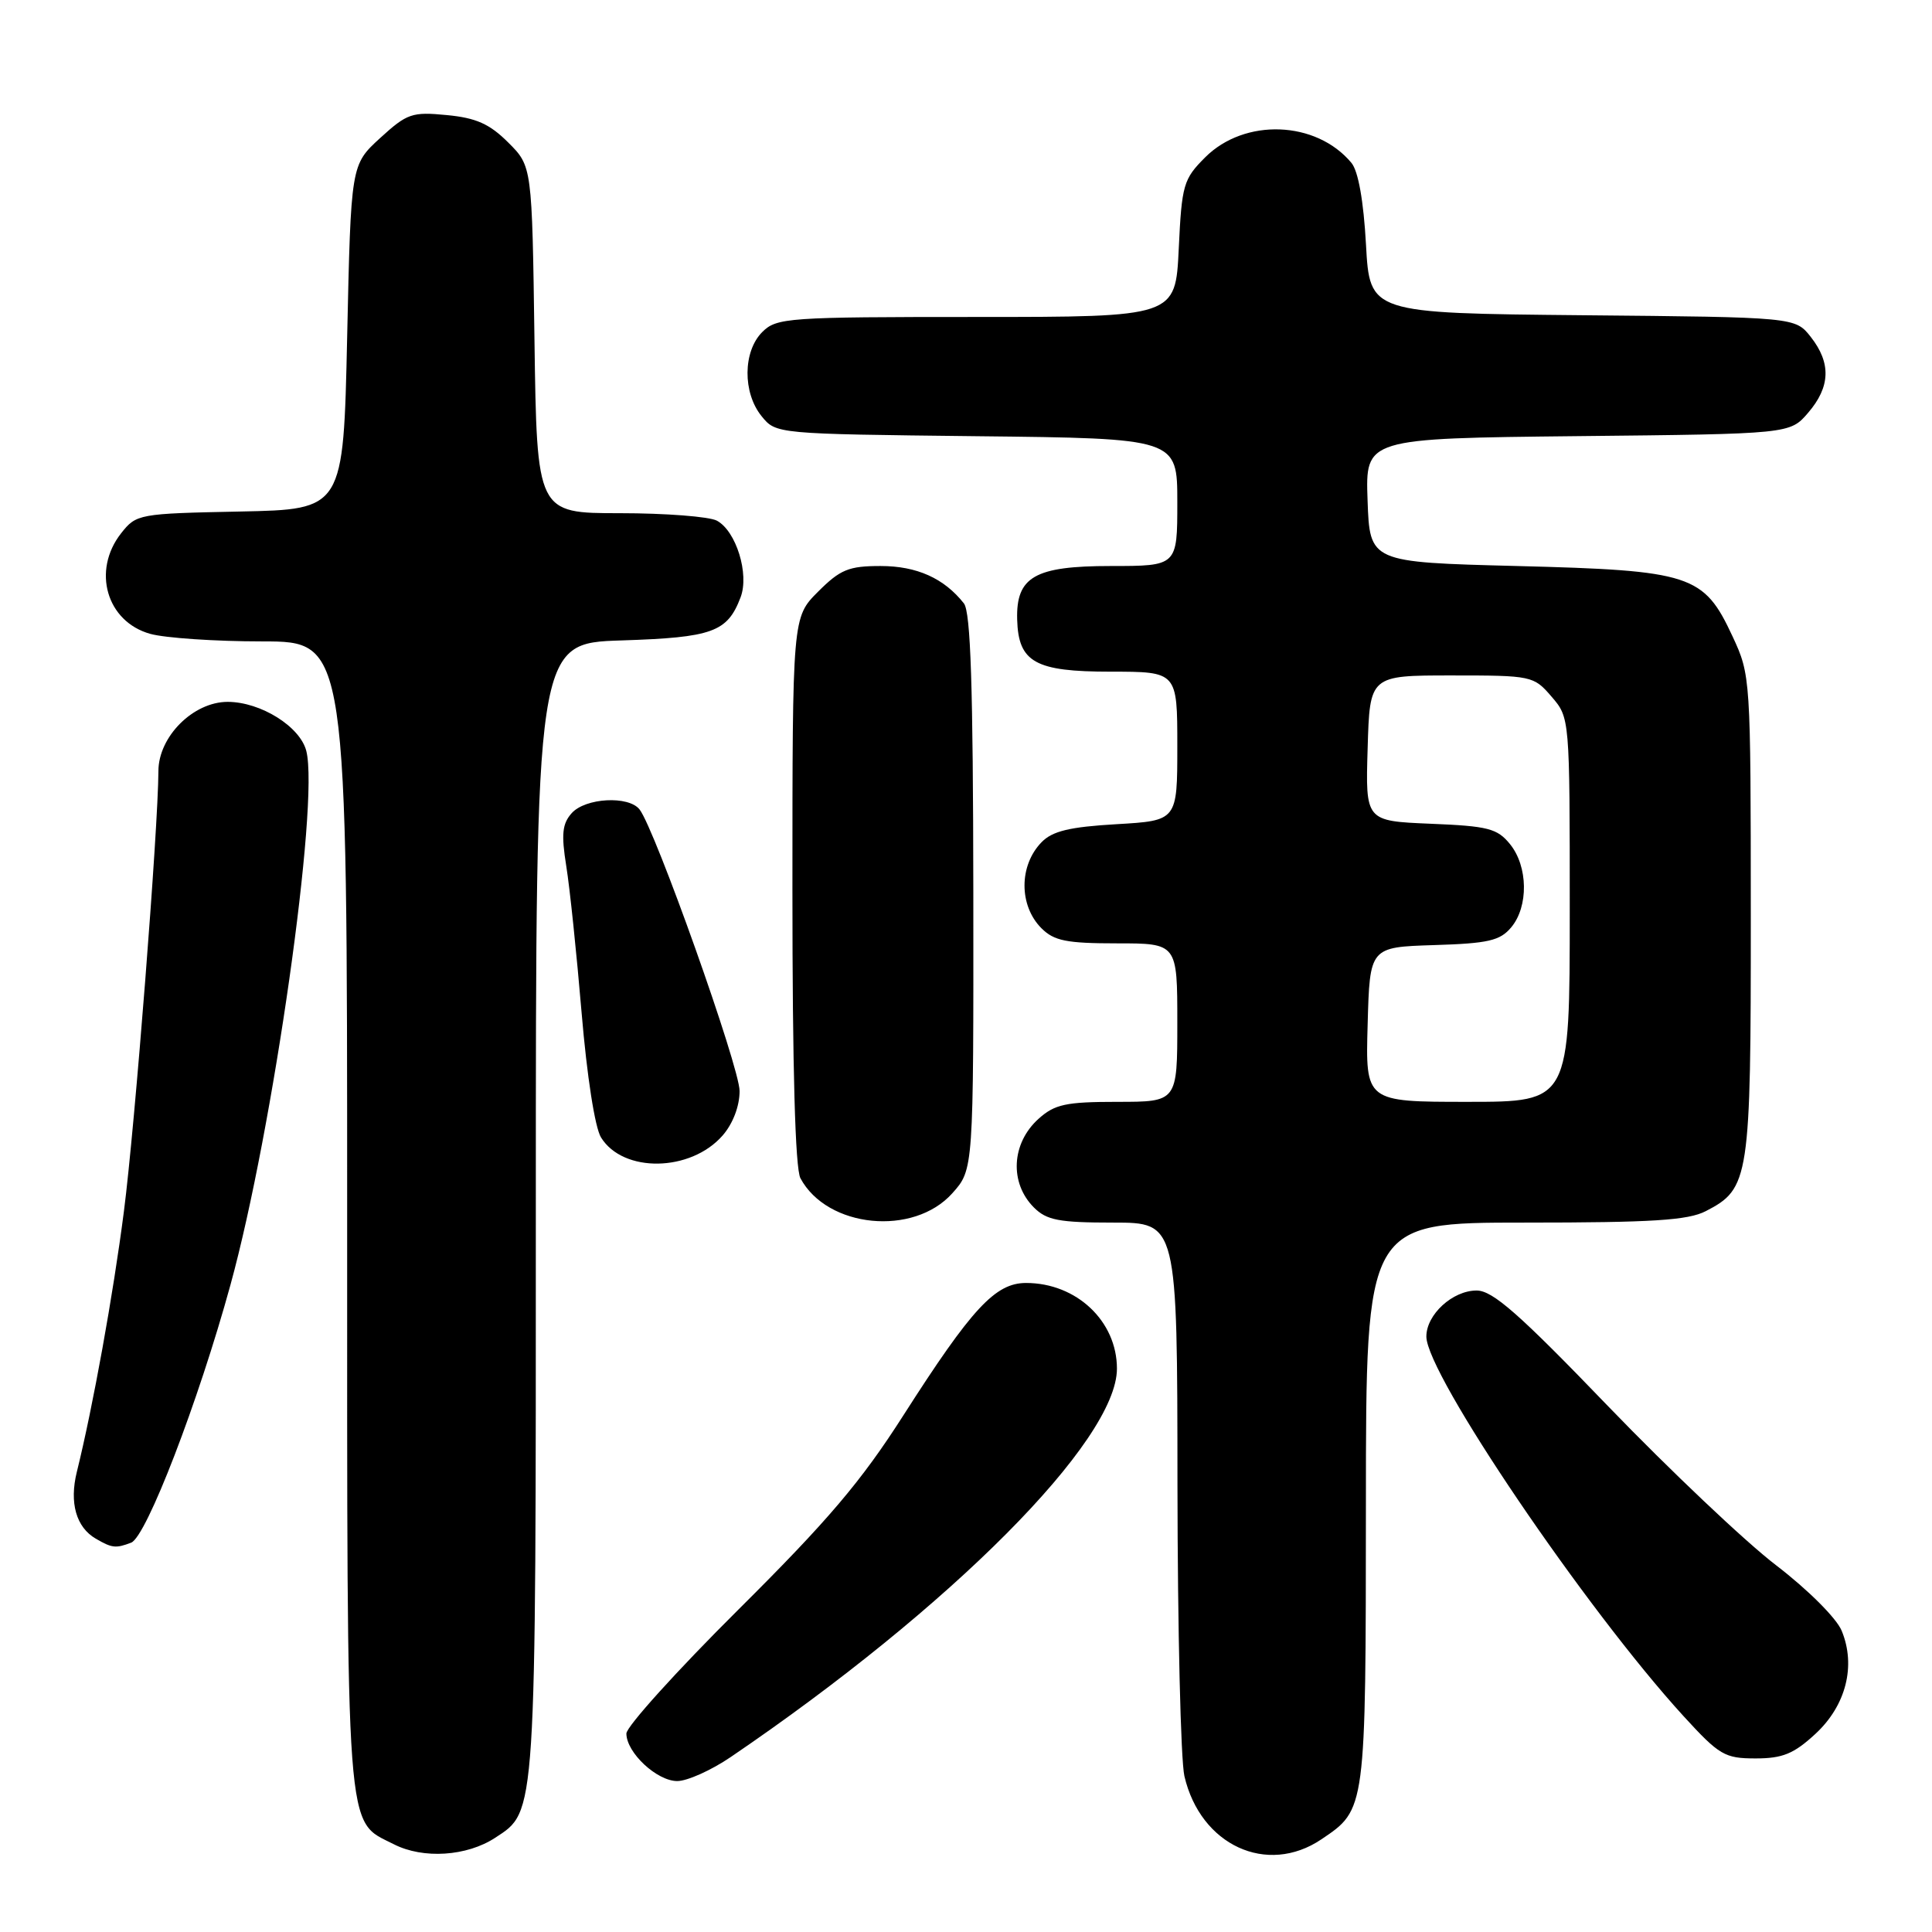 <?xml version="1.0" encoding="UTF-8" standalone="no"?>
<!DOCTYPE svg PUBLIC "-//W3C//DTD SVG 1.1//EN" "http://www.w3.org/Graphics/SVG/1.1/DTD/svg11.dtd" >
<svg xmlns="http://www.w3.org/2000/svg" xmlns:xlink="http://www.w3.org/1999/xlink" version="1.1" viewBox="0 0 256 256">
 <g >
 <path fill="currentColor"
d=" M 65.62 243.51 C 71.09 239.93 71.00 241.28 71.00 160.14 C 71.00 85.22 71.00 85.22 82.35 84.86 C 94.42 84.47 96.38 83.76 98.13 79.15 C 99.31 76.06 97.54 70.36 94.99 68.99 C 93.97 68.45 88.18 68.00 82.13 68.00 C 71.14 68.00 71.14 68.00 70.82 45.02 C 70.50 22.03 70.50 22.03 67.34 18.88 C 64.88 16.42 63.09 15.62 59.21 15.25 C 54.59 14.80 53.94 15.03 50.36 18.30 C 46.50 21.84 46.50 21.84 46.00 44.67 C 45.50 67.50 45.50 67.50 31.80 67.78 C 18.38 68.05 18.06 68.11 16.05 70.66 C 12.16 75.61 14.12 82.38 19.91 83.99 C 21.88 84.54 28.56 84.99 34.75 84.99 C 46.00 85.00 46.00 85.00 46.00 161.05 C 46.00 244.78 45.73 241.09 52.20 244.38 C 56.07 246.35 61.86 245.98 65.62 243.51 Z  M 175.09 243.72 C 181.00 239.74 180.97 239.95 180.99 199.25 C 181.00 162.00 181.00 162.00 202.05 162.00 C 218.91 162.00 223.68 161.70 226.03 160.48 C 231.81 157.50 232.00 156.22 231.99 121.30 C 231.98 89.79 231.96 89.45 229.57 84.32 C 225.76 76.13 224.11 75.59 201.00 75.00 C 181.50 74.50 181.50 74.50 181.21 66.29 C 180.92 58.09 180.92 58.09 209.05 57.79 C 237.18 57.50 237.18 57.50 239.59 54.69 C 242.54 51.26 242.65 48.10 239.94 44.65 C 237.88 42.03 237.88 42.03 209.69 41.77 C 181.50 41.50 181.50 41.50 181.00 32.40 C 180.68 26.63 179.98 22.67 179.07 21.58 C 174.40 15.97 164.92 15.62 159.69 20.85 C 156.81 23.73 156.59 24.47 156.19 32.96 C 155.76 42.00 155.76 42.00 129.38 42.00 C 104.33 42.00 102.90 42.10 101.00 44.00 C 98.44 46.56 98.39 52.03 100.91 55.14 C 102.82 57.50 102.84 57.50 129.41 57.80 C 156.00 58.09 156.00 58.09 156.00 66.55 C 156.00 75.00 156.00 75.00 147.15 75.00 C 137.11 75.00 134.62 76.43 134.78 82.10 C 134.94 87.76 137.17 89.00 147.15 89.00 C 156.00 89.00 156.00 89.00 156.00 98.87 C 156.00 108.74 156.00 108.74 147.94 109.21 C 141.74 109.57 139.45 110.12 138.02 111.59 C 135.00 114.68 135.00 120.00 138.00 123.00 C 139.67 124.67 141.33 125.00 148.00 125.00 C 156.00 125.00 156.00 125.00 156.00 135.50 C 156.00 146.00 156.00 146.00 148.06 146.00 C 141.22 146.00 139.76 146.32 137.61 148.25 C 134.01 151.49 133.74 156.74 137.00 160.00 C 138.69 161.69 140.33 162.00 147.50 162.00 C 156.00 162.00 156.00 162.00 156.02 196.75 C 156.04 215.86 156.45 233.23 156.94 235.35 C 159.07 244.51 167.88 248.58 175.09 243.72 Z  M 96.82 232.82 C 126.04 212.96 148.00 190.88 148.00 181.35 C 148.00 175.06 142.64 170.00 135.96 170.00 C 131.88 170.00 128.77 173.36 119.73 187.50 C 114.11 196.30 109.74 201.45 97.85 213.27 C 89.68 221.39 83.00 228.79 83.00 229.70 C 83.00 232.23 87.04 236.00 89.74 236.00 C 91.06 236.00 94.25 234.57 96.82 232.82 Z  M 240.55 229.75 C 244.61 226.00 245.95 220.72 244.03 216.08 C 243.35 214.42 239.56 210.64 235.36 207.42 C 231.25 204.28 221.25 194.80 213.11 186.36 C 201.30 174.09 197.79 171.00 195.66 171.00 C 192.48 171.00 189.00 174.18 189.00 177.10 C 189.00 182.06 210.10 213.19 223.08 227.40 C 227.82 232.58 228.53 233.00 232.62 233.00 C 236.21 233.00 237.69 232.39 240.55 229.75 Z  M 17.38 204.41 C 19.39 203.64 26.28 185.76 30.54 170.24 C 36.17 149.77 42.33 106.43 40.59 99.52 C 39.78 96.28 34.55 93.01 30.17 93.00 C 25.61 93.00 21.00 97.60 20.99 102.17 C 20.97 109.65 17.87 149.31 16.42 160.50 C 15.00 171.55 12.32 186.39 10.18 195.04 C 9.17 199.13 10.09 202.37 12.69 203.88 C 14.83 205.13 15.34 205.19 17.38 204.41 Z  M 126.19 158.11 C 129.00 154.97 129.00 154.97 128.97 118.23 C 128.94 90.91 128.62 81.10 127.72 79.95 C 125.09 76.62 121.48 75.00 116.68 75.00 C 112.46 75.00 111.34 75.46 108.40 78.40 C 105.00 81.80 105.00 81.80 105.00 117.97 C 105.00 141.61 105.37 154.82 106.06 156.12 C 109.60 162.73 121.05 163.86 126.19 158.11 Z  M 95.75 150.46 C 97.11 148.90 98.00 146.58 98.00 144.57 C 98.00 141.39 86.79 109.85 84.74 107.25 C 83.28 105.40 77.56 105.72 75.75 107.75 C 74.50 109.15 74.36 110.55 75.03 114.74 C 75.50 117.63 76.41 126.40 77.07 134.24 C 77.77 142.57 78.83 149.42 79.64 150.72 C 82.56 155.45 91.51 155.31 95.75 150.46 Z  M 181.22 135.75 C 181.50 125.50 181.50 125.50 190.00 125.23 C 197.21 125.01 198.77 124.65 200.25 122.87 C 202.55 120.12 202.48 114.81 200.09 111.86 C 198.40 109.77 197.18 109.46 189.55 109.15 C 180.93 108.79 180.93 108.79 181.22 99.15 C 181.50 89.50 181.50 89.50 192.34 89.50 C 202.97 89.50 203.22 89.55 205.59 92.31 C 208.00 95.11 208.00 95.11 208.00 120.56 C 208.00 146.00 208.00 146.00 194.47 146.00 C 180.93 146.00 180.93 146.00 181.22 135.75 Z "/>
</g>
</svg>